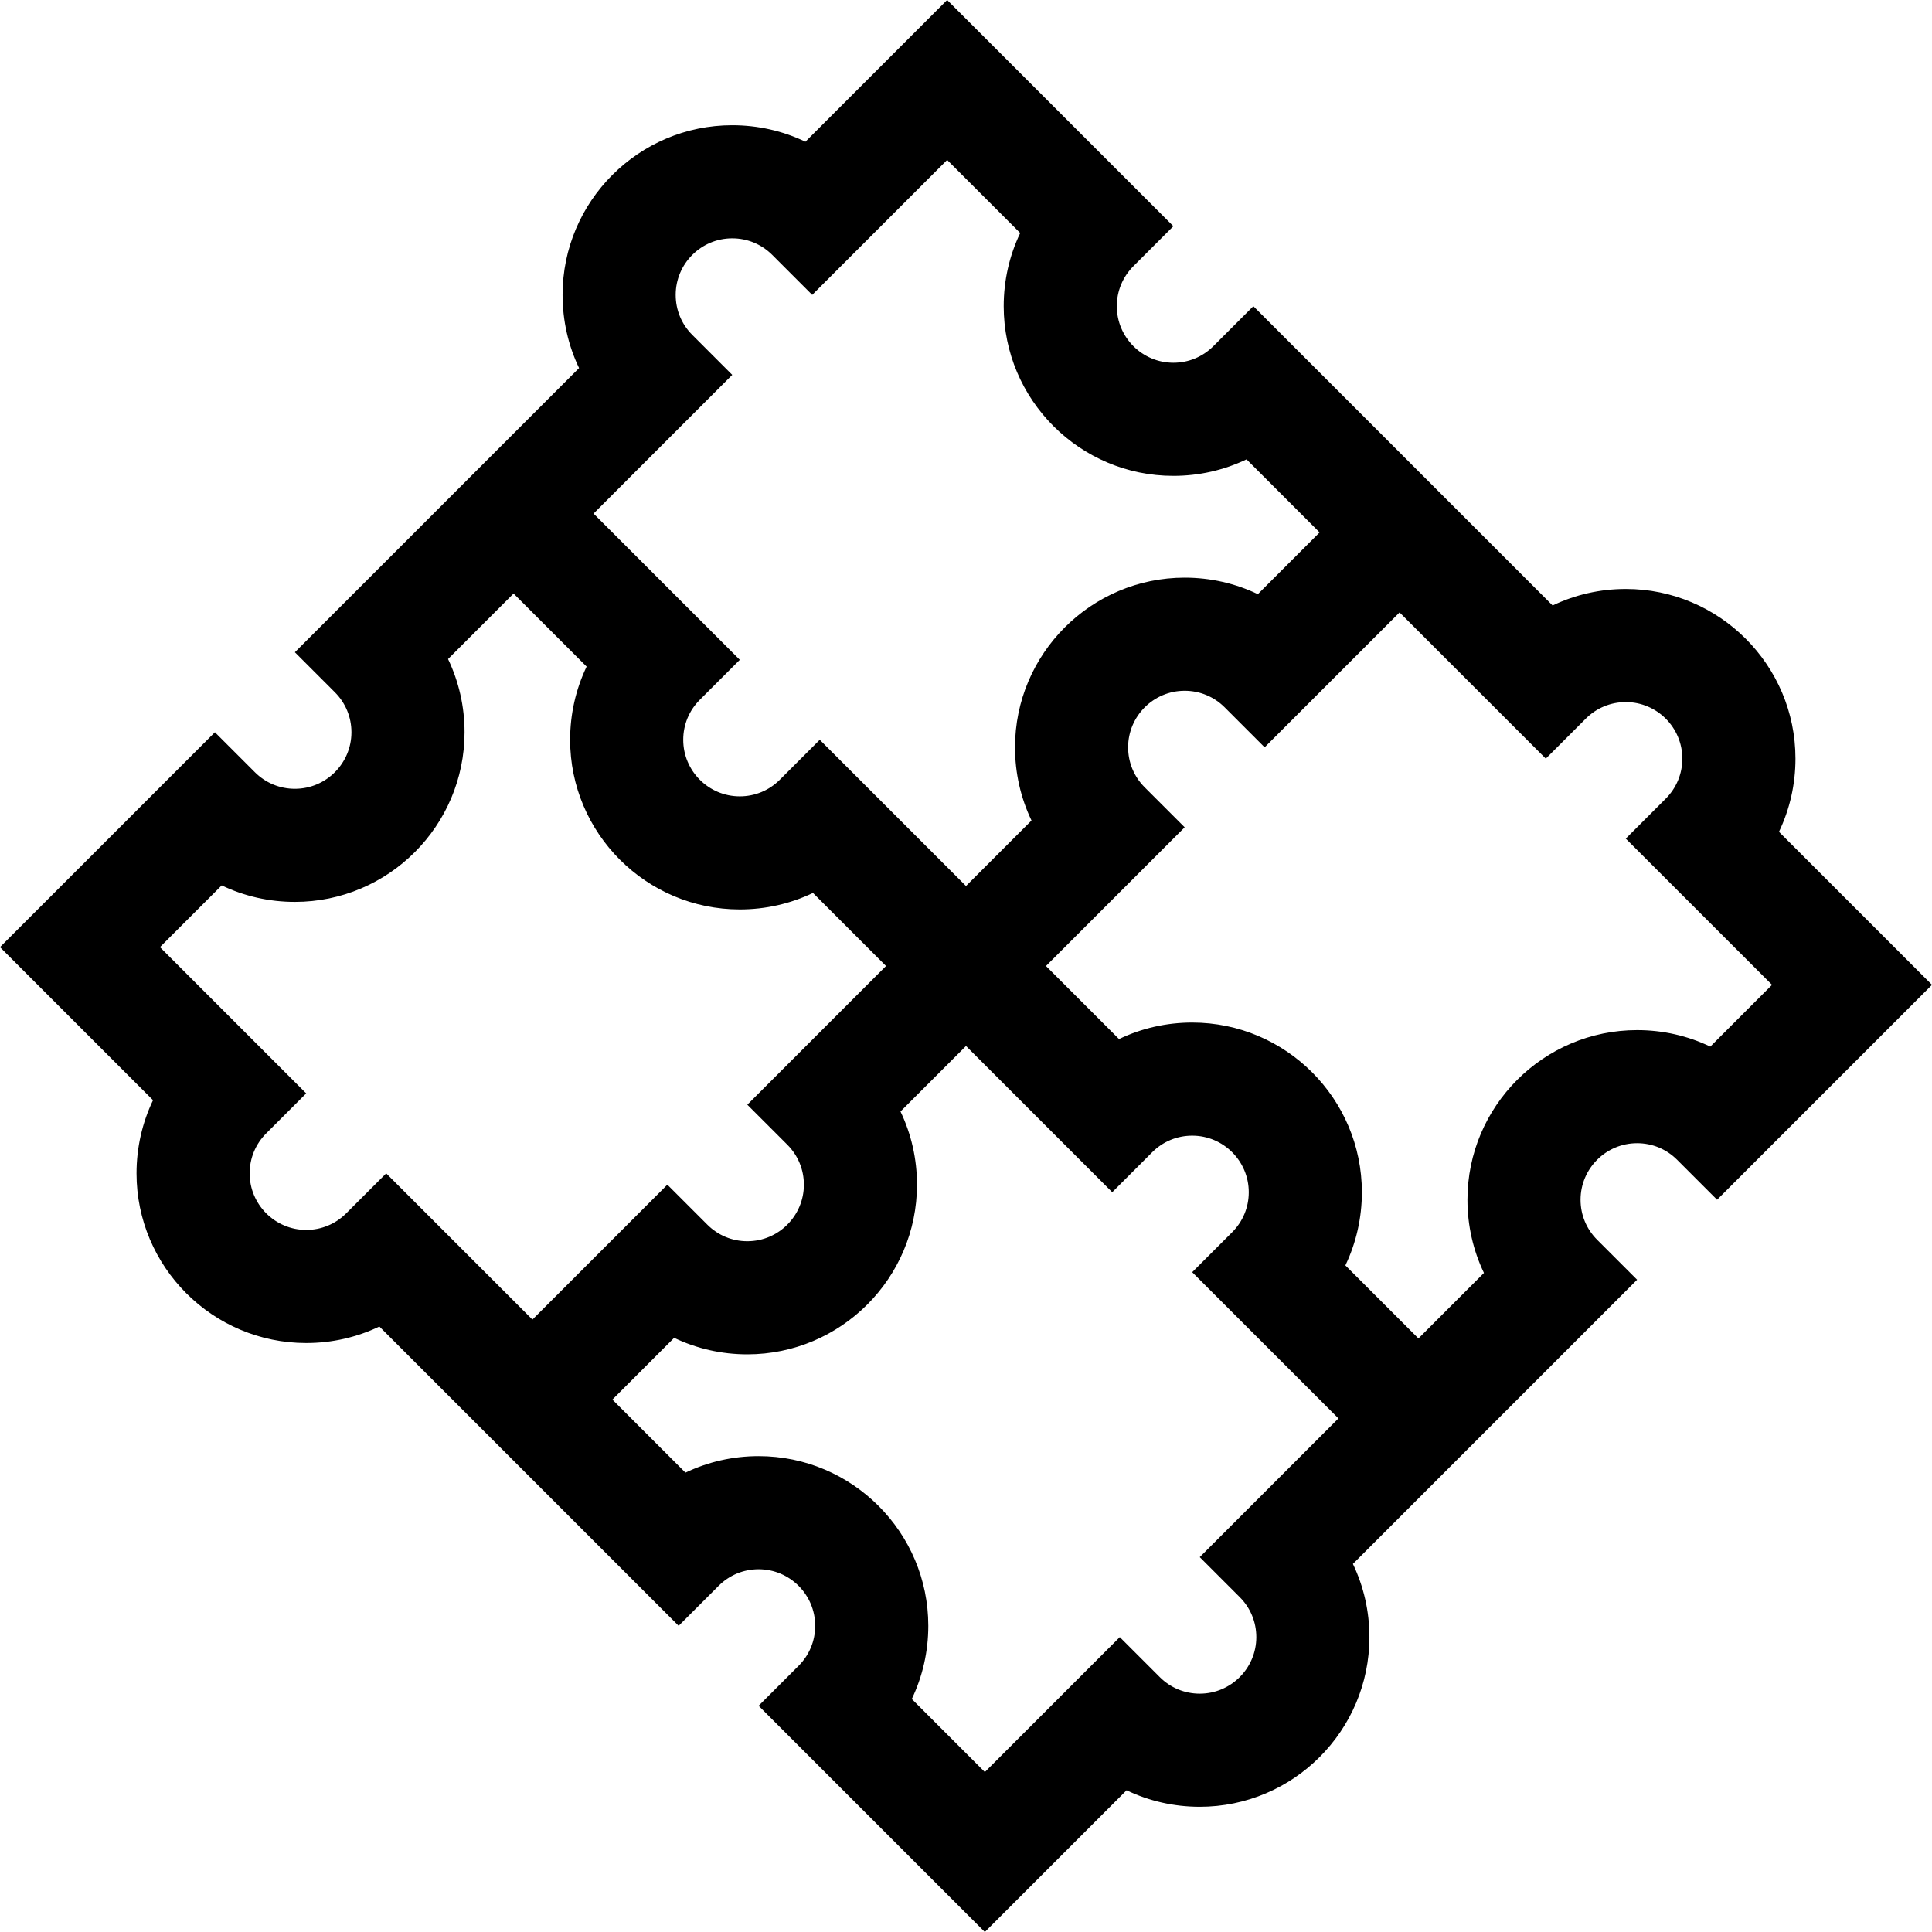 <svg id="Capa_1" enable-background="new 0 0 512.427 512.427" height="512" viewBox="0 0 512.427 512.427" width="512" xmlns="http://www.w3.org/2000/svg"><g><path d="m471.837 220.624c2.864-5.983 4.376-12.581 4.376-19.411 0-24.813-20.187-45-45-45-6.829 0-13.427 1.512-19.411 4.376l-79.375-79.376-10.606 10.605c-2.835 2.834-6.602 4.394-10.607 4.394-8.271 0-15-6.729-15-15 0-4.006 1.561-7.773 4.395-10.607l10.604-10.605-60-60-37.589 37.589c-5.984-2.865-12.582-4.376-19.411-4.376-24.813 0-45 20.187-45 45 0 6.83 1.512 13.427 4.376 19.411l-75.376 75.376 10.605 10.607c2.834 2.834 4.395 6.601 4.395 10.607 0 8.271-6.729 15-15 15-4.006 0-7.772-1.561-10.607-4.394l-10.606-10.605-57 56.998 40.589 40.589c-2.864 5.983-4.376 12.581-4.376 19.411 0 24.813 20.187 45 45 45 6.829 0 13.427-1.512 19.411-4.376l79.375 79.376 10.606-10.605c2.835-2.834 6.602-4.395 10.607-4.395 8.271 0 15 6.729 15 15 0 4.006-1.561 7.773-4.395 10.607l-10.605 10.606 60 60 37.59-37.589c5.983 2.864 12.581 4.376 19.41 4.376 24.813 0 45-20.187 45-45 0-6.83-1.512-13.427-4.376-19.411l75.376-75.376-10.605-10.607c-2.834-2.834-4.395-6.601-4.395-10.607 0-8.271 6.729-15 15-15 4.006 0 7.772 1.561 10.607 4.394l10.606 10.605 56.999-57zm-288.229-131.804c-2.834-2.834-4.395-6.601-4.395-10.607 0-8.271 6.729-15 15-15 4.006 0 7.772 1.561 10.607 4.394l10.606 10.605 35.786-35.786 19.376 19.376c-2.864 5.983-4.376 12.581-4.376 19.411 0 24.813 20.187 45 45 45 6.829 0 13.427-1.512 19.411-4.376l19.377 19.376-16.376 16.376c-5.983-2.865-12.581-4.376-19.411-4.376-24.813 0-45 20.187-45 45 0 6.83 1.512 13.428 4.376 19.411l-17.376 17.376-38.787-38.787-10.606 10.607c-2.833 2.833-6.6 4.393-10.606 4.393-8.271 0-15-6.729-15-15 0-4.007 1.561-7.773 4.393-10.606l10.607-10.607-38.788-38.787 36.787-36.787zm-91.787 232.999c-2.835 2.834-6.602 4.394-10.607 4.394-8.271 0-15-6.729-15-15 0-4.006 1.561-7.773 4.395-10.607l10.604-10.606-38.787-38.787 16.376-16.376c5.984 2.865 12.582 4.376 19.411 4.376 24.813 0 45-20.187 45-45 0-6.83-1.512-13.427-4.376-19.411l17.376-17.376 19.376 19.375c-2.864 5.983-4.376 12.581-4.376 19.411 0 24.813 20.187 45 45 45 6.83 0 13.428-1.511 19.411-4.376l19.376 19.377-36.788 36.788 10.608 10.607c2.832 2.832 4.393 6.599 4.393 10.606 0 8.271-6.729 15-15 15-4.007 0-7.773-1.56-10.606-4.393l-10.607-10.608-35.786 35.787-38.786-38.786zm236.998 101.787c2.834 2.834 4.395 6.601 4.395 10.607 0 8.271-6.729 15-15 15-4.006 0-7.772-1.561-10.607-4.395l-10.606-10.605-35.788 35.787-19.376-19.376c2.864-5.983 4.376-12.581 4.376-19.411 0-24.813-20.187-45-45-45-6.829 0-13.427 1.512-19.41 4.376l-19.376-19.376 16.375-16.375c5.983 2.864 12.581 4.375 19.411 4.375 24.813 0 45-20.187 45-45 0-6.83-1.512-13.428-4.376-19.411l17.376-17.376 38.787 38.787 10.606-10.607c2.833-2.833 6.6-4.393 10.606-4.393 8.271 0 15 6.729 15 15 0 4.007-1.561 7.773-4.393 10.606l-10.608 10.607 38.789 38.787-36.787 36.787zm124.805-146.017c-5.984-2.865-12.582-4.376-19.411-4.376-24.813 0-45 20.187-45 45 0 6.83 1.512 13.427 4.376 19.411l-17.376 17.376-19.376-19.375c2.864-5.983 4.376-12.581 4.376-19.411 0-24.813-20.187-45-45-45-6.83 0-13.428 1.511-19.411 4.376l-19.376-19.376 36.788-36.788-10.608-10.607c-2.832-2.832-4.393-6.599-4.393-10.606 0-8.271 6.729-15 15-15 4.007 0 7.773 1.56 10.606 4.393l10.606 10.607 35.787-35.787 38.786 38.786 10.606-10.605c2.835-2.834 6.602-4.394 10.607-4.394 8.271 0 15 6.729 15 15 0 4.006-1.561 7.773-4.395 10.607l-10.605 10.607 38.789 38.786z"/></g></svg>